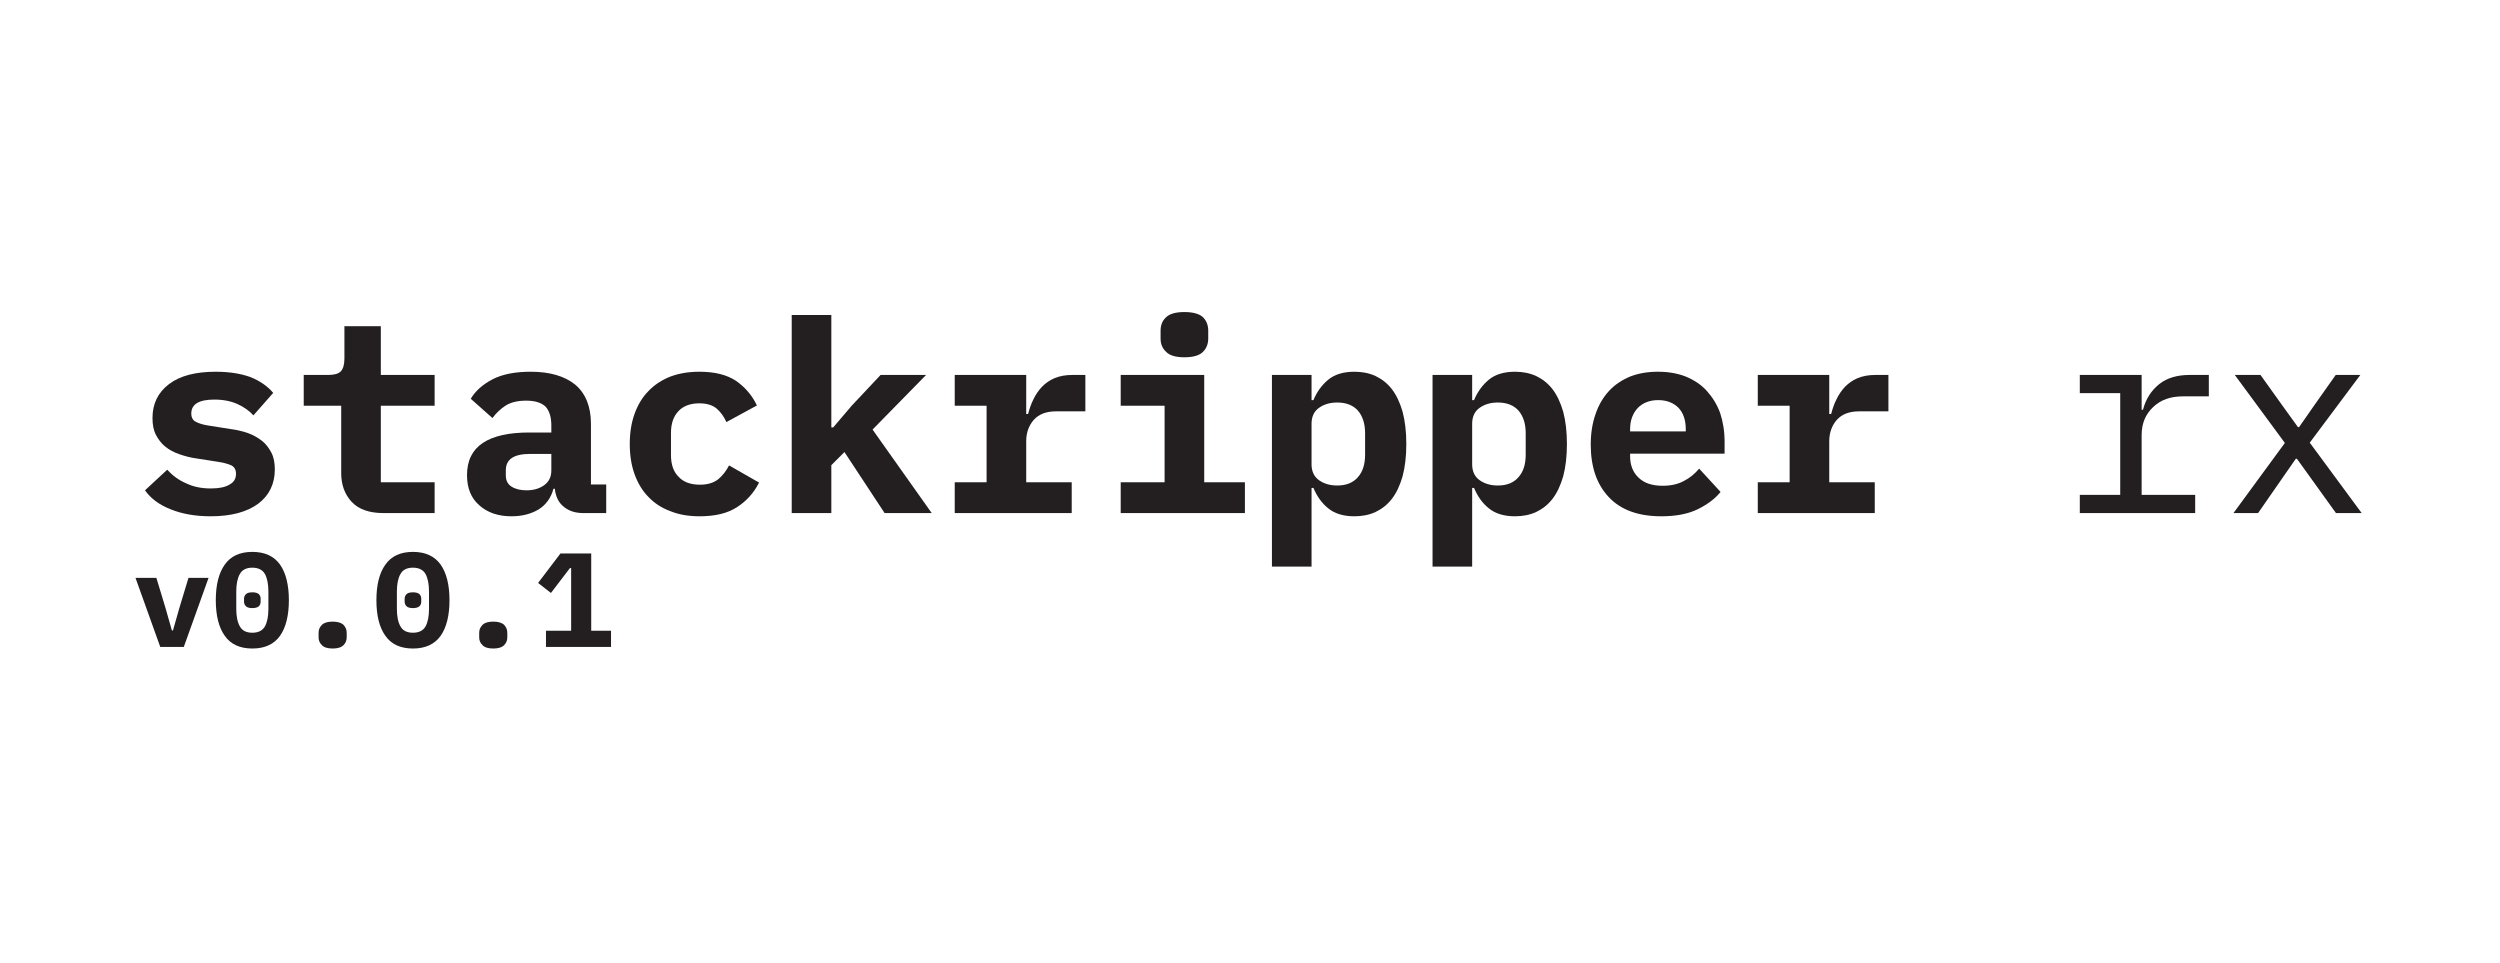 <?xml version="1.0" encoding="UTF-8" standalone="no"?>
<!DOCTYPE svg PUBLIC "-//W3C//DTD SVG 1.1//EN" "http://www.w3.org/Graphics/SVG/1.1/DTD/svg11.dtd">
<svg width="100%" height="100%" viewBox="0 0 615 237" version="1.1" xmlns="http://www.w3.org/2000/svg" xmlns:xlink="http://www.w3.org/1999/xlink" xml:space="preserve" xmlns:serif="http://www.serif.com/" style="fill-rule:evenodd;clip-rule:evenodd;stroke-linejoin:round;stroke-miterlimit:2;">
    <g transform="matrix(1.317,0,0,1.317,-106.461,-134.696)">
        <g transform="matrix(50,0,0,50,105.469,198.111)">
            <path d="M0.294,0.012C0.237,0.012 0.187,0.003 0.145,-0.014C0.102,-0.031 0.07,-0.055 0.049,-0.085L0.132,-0.162C0.152,-0.14 0.175,-0.123 0.203,-0.111C0.23,-0.098 0.26,-0.092 0.295,-0.092C0.324,-0.092 0.347,-0.096 0.364,-0.106C0.381,-0.115 0.389,-0.128 0.389,-0.147C0.389,-0.162 0.383,-0.172 0.372,-0.178C0.361,-0.183 0.345,-0.188 0.325,-0.191L0.242,-0.204C0.219,-0.207 0.197,-0.213 0.177,-0.22C0.157,-0.227 0.14,-0.236 0.125,-0.248C0.11,-0.26 0.099,-0.275 0.09,-0.292C0.081,-0.309 0.077,-0.33 0.077,-0.355C0.077,-0.409 0.098,-0.451 0.139,-0.482C0.18,-0.513 0.238,-0.528 0.313,-0.528C0.364,-0.528 0.407,-0.521 0.443,-0.508C0.478,-0.494 0.507,-0.474 0.528,-0.449L0.454,-0.365C0.439,-0.382 0.419,-0.396 0.395,-0.407C0.371,-0.418 0.342,-0.424 0.308,-0.424C0.251,-0.424 0.222,-0.407 0.222,-0.372C0.222,-0.357 0.228,-0.346 0.239,-0.341C0.25,-0.335 0.266,-0.33 0.286,-0.327L0.368,-0.314C0.391,-0.311 0.413,-0.306 0.433,-0.299C0.453,-0.292 0.47,-0.282 0.486,-0.27C0.501,-0.258 0.512,-0.243 0.521,-0.226C0.53,-0.209 0.534,-0.188 0.534,-0.163C0.534,-0.109 0.513,-0.066 0.472,-0.035C0.43,-0.004 0.371,0.012 0.294,0.012Z" style="fill:rgb(35,31,32);fill-rule:nonzero;"/>
        </g>
        <g transform="matrix(50,0,0,50,135.469,198.111)">
            <path d="M0.34,-0C0.287,-0 0.247,-0.014 0.221,-0.042C0.195,-0.07 0.182,-0.106 0.182,-0.149L0.182,-0.401L0.042,-0.401L0.042,-0.516L0.133,-0.516C0.155,-0.516 0.171,-0.52 0.18,-0.529C0.189,-0.538 0.194,-0.554 0.194,-0.577L0.194,-0.698L0.33,-0.698L0.33,-0.516L0.531,-0.516L0.531,-0.401L0.33,-0.401L0.33,-0.115L0.531,-0.115L0.531,-0L0.34,-0Z" style="fill:rgb(35,31,32);fill-rule:nonzero;"/>
        </g>
        <g transform="matrix(50,0,0,50,165.469,198.111)">
            <path d="M0.487,-0C0.456,-0 0.432,-0.008 0.413,-0.024C0.394,-0.039 0.383,-0.062 0.38,-0.091L0.375,-0.091C0.366,-0.057 0.347,-0.031 0.32,-0.014C0.292,0.003 0.258,0.012 0.218,0.012C0.168,0.012 0.128,-0.002 0.098,-0.029C0.067,-0.056 0.052,-0.093 0.052,-0.142C0.052,-0.196 0.072,-0.236 0.111,-0.262C0.15,-0.288 0.208,-0.301 0.284,-0.301L0.367,-0.301L0.367,-0.327C0.367,-0.358 0.36,-0.381 0.346,-0.397C0.331,-0.412 0.307,-0.42 0.273,-0.42C0.242,-0.42 0.216,-0.414 0.197,-0.402C0.178,-0.39 0.161,-0.374 0.147,-0.355L0.066,-0.427C0.083,-0.456 0.111,-0.481 0.148,-0.5C0.185,-0.519 0.232,-0.528 0.29,-0.528C0.361,-0.528 0.416,-0.512 0.456,-0.48C0.495,-0.447 0.515,-0.398 0.515,-0.333L0.515,-0.107L0.572,-0.107L0.572,-0L0.487,-0ZM0.274,-0.085C0.3,-0.085 0.322,-0.091 0.34,-0.104C0.358,-0.117 0.367,-0.135 0.367,-0.159L0.367,-0.221L0.288,-0.221C0.227,-0.221 0.197,-0.201 0.197,-0.16L0.197,-0.14C0.197,-0.122 0.204,-0.108 0.218,-0.099C0.232,-0.09 0.251,-0.085 0.274,-0.085Z" style="fill:rgb(35,31,32);fill-rule:nonzero;"/>
        </g>
        <g transform="matrix(50,0,0,50,195.469,198.111)">
            <path d="M0.321,0.012C0.28,0.012 0.244,0.006 0.212,-0.007C0.179,-0.019 0.152,-0.037 0.13,-0.06C0.107,-0.083 0.09,-0.112 0.078,-0.145C0.066,-0.178 0.06,-0.216 0.06,-0.258C0.06,-0.3 0.066,-0.338 0.078,-0.371C0.09,-0.404 0.107,-0.433 0.13,-0.456C0.152,-0.479 0.179,-0.497 0.212,-0.51C0.244,-0.522 0.28,-0.528 0.32,-0.528C0.377,-0.528 0.422,-0.517 0.457,-0.494C0.491,-0.47 0.517,-0.44 0.535,-0.402L0.421,-0.34C0.412,-0.36 0.4,-0.377 0.385,-0.39C0.37,-0.403 0.348,-0.41 0.32,-0.41C0.286,-0.41 0.26,-0.4 0.242,-0.381C0.223,-0.361 0.214,-0.334 0.214,-0.3L0.214,-0.216C0.214,-0.182 0.223,-0.155 0.242,-0.136C0.26,-0.116 0.287,-0.106 0.322,-0.106C0.351,-0.106 0.373,-0.113 0.39,-0.126C0.406,-0.139 0.42,-0.157 0.431,-0.178L0.543,-0.114C0.524,-0.076 0.497,-0.046 0.462,-0.023C0.426,0.001 0.379,0.012 0.321,0.012Z" style="fill:rgb(35,31,32);fill-rule:nonzero;"/>
        </g>
        <g transform="matrix(50,0,0,50,225.469,198.111)">
            <path d="M0.065,-0.74L0.213,-0.74L0.213,-0.32L0.22,-0.32L0.289,-0.401L0.397,-0.516L0.567,-0.516L0.367,-0.312L0.588,-0L0.412,-0L0.262,-0.228L0.213,-0.179L0.213,-0L0.065,-0L0.065,-0.74Z" style="fill:rgb(35,31,32);fill-rule:nonzero;"/>
        </g>
        <g transform="matrix(50,0,0,50,255.469,198.111)">
            <path d="M0.074,-0.115L0.193,-0.115L0.193,-0.401L0.074,-0.401L0.074,-0.516L0.341,-0.516L0.341,-0.37L0.348,-0.37C0.353,-0.389 0.359,-0.407 0.368,-0.425C0.376,-0.442 0.387,-0.458 0.4,-0.472C0.413,-0.485 0.428,-0.496 0.447,-0.504C0.466,-0.512 0.488,-0.516 0.513,-0.516L0.562,-0.516L0.562,-0.38L0.452,-0.38C0.415,-0.38 0.388,-0.369 0.369,-0.348C0.35,-0.326 0.341,-0.299 0.341,-0.268L0.341,-0.115L0.511,-0.115L0.511,-0L0.074,-0L0.074,-0.115Z" style="fill:rgb(35,31,32);fill-rule:nonzero;"/>
        </g>
        <g transform="matrix(50,0,0,50,285.469,198.111)">
            <path d="M0.332,-0.582C0.299,-0.582 0.276,-0.589 0.263,-0.603C0.249,-0.616 0.243,-0.633 0.243,-0.652L0.243,-0.681C0.243,-0.701 0.249,-0.718 0.263,-0.731C0.276,-0.744 0.299,-0.751 0.332,-0.751C0.365,-0.751 0.389,-0.744 0.402,-0.731C0.415,-0.718 0.421,-0.701 0.421,-0.681L0.421,-0.652C0.421,-0.633 0.415,-0.616 0.402,-0.603C0.389,-0.589 0.365,-0.582 0.332,-0.582ZM0.094,-0.115L0.258,-0.115L0.258,-0.401L0.094,-0.401L0.094,-0.516L0.406,-0.516L0.406,-0.115L0.558,-0.115L0.558,-0L0.094,-0L0.094,-0.115Z" style="fill:rgb(35,31,32);fill-rule:nonzero;"/>
        </g>
        <g transform="matrix(50,0,0,50,315.469,198.111)">
            <path d="M0.059,-0.516L0.207,-0.516L0.207,-0.422L0.214,-0.422C0.227,-0.453 0.245,-0.478 0.269,-0.498C0.293,-0.518 0.326,-0.528 0.367,-0.528C0.396,-0.528 0.422,-0.523 0.446,-0.512C0.469,-0.501 0.49,-0.485 0.507,-0.463C0.524,-0.441 0.537,-0.413 0.547,-0.379C0.556,-0.345 0.561,-0.305 0.561,-0.258C0.561,-0.211 0.556,-0.171 0.547,-0.137C0.537,-0.103 0.524,-0.075 0.507,-0.053C0.49,-0.031 0.469,-0.015 0.446,-0.004C0.422,0.007 0.396,0.012 0.367,0.012C0.326,0.012 0.293,0.002 0.269,-0.018C0.245,-0.037 0.227,-0.063 0.214,-0.094L0.207,-0.094L0.207,0.2L0.059,0.2L0.059,-0.516ZM0.303,-0.103C0.336,-0.103 0.362,-0.113 0.38,-0.134C0.398,-0.154 0.407,-0.182 0.407,-0.218L0.407,-0.298C0.407,-0.334 0.398,-0.362 0.38,-0.383C0.362,-0.403 0.336,-0.413 0.303,-0.413C0.277,-0.413 0.255,-0.407 0.236,-0.394C0.217,-0.381 0.207,-0.361 0.207,-0.334L0.207,-0.182C0.207,-0.155 0.217,-0.135 0.236,-0.122C0.255,-0.109 0.277,-0.103 0.303,-0.103Z" style="fill:rgb(35,31,32);fill-rule:nonzero;"/>
        </g>
        <g transform="matrix(50,0,0,50,345.469,198.111)">
            <path d="M0.059,-0.516L0.207,-0.516L0.207,-0.422L0.214,-0.422C0.227,-0.453 0.245,-0.478 0.269,-0.498C0.293,-0.518 0.326,-0.528 0.367,-0.528C0.396,-0.528 0.422,-0.523 0.446,-0.512C0.469,-0.501 0.49,-0.485 0.507,-0.463C0.524,-0.441 0.537,-0.413 0.547,-0.379C0.556,-0.345 0.561,-0.305 0.561,-0.258C0.561,-0.211 0.556,-0.171 0.547,-0.137C0.537,-0.103 0.524,-0.075 0.507,-0.053C0.49,-0.031 0.469,-0.015 0.446,-0.004C0.422,0.007 0.396,0.012 0.367,0.012C0.326,0.012 0.293,0.002 0.269,-0.018C0.245,-0.037 0.227,-0.063 0.214,-0.094L0.207,-0.094L0.207,0.2L0.059,0.2L0.059,-0.516ZM0.303,-0.103C0.336,-0.103 0.362,-0.113 0.38,-0.134C0.398,-0.154 0.407,-0.182 0.407,-0.218L0.407,-0.298C0.407,-0.334 0.398,-0.362 0.38,-0.383C0.362,-0.403 0.336,-0.413 0.303,-0.413C0.277,-0.413 0.255,-0.407 0.236,-0.394C0.217,-0.381 0.207,-0.361 0.207,-0.334L0.207,-0.182C0.207,-0.155 0.217,-0.135 0.236,-0.122C0.255,-0.109 0.277,-0.103 0.303,-0.103Z" style="fill:rgb(35,31,32);fill-rule:nonzero;"/>
        </g>
        <g transform="matrix(50,0,0,50,375.469,198.111)">
            <path d="M0.314,0.012C0.227,0.012 0.162,-0.012 0.117,-0.06C0.072,-0.108 0.05,-0.173 0.05,-0.256C0.05,-0.298 0.056,-0.336 0.068,-0.37C0.079,-0.403 0.096,-0.432 0.118,-0.456C0.139,-0.479 0.166,-0.497 0.197,-0.51C0.228,-0.522 0.262,-0.528 0.301,-0.528C0.34,-0.528 0.374,-0.522 0.405,-0.51C0.436,-0.497 0.462,-0.48 0.483,-0.457C0.504,-0.434 0.521,-0.407 0.533,-0.375C0.544,-0.342 0.55,-0.306 0.55,-0.266L0.55,-0.222L0.197,-0.222L0.197,-0.213C0.197,-0.18 0.207,-0.153 0.228,-0.133C0.249,-0.112 0.279,-0.102 0.319,-0.102C0.35,-0.102 0.376,-0.108 0.398,-0.12C0.42,-0.131 0.439,-0.147 0.455,-0.166L0.535,-0.079C0.515,-0.054 0.487,-0.033 0.451,-0.015C0.415,0.003 0.369,0.012 0.314,0.012ZM0.302,-0.422C0.27,-0.422 0.245,-0.412 0.226,-0.393C0.207,-0.373 0.197,-0.346 0.197,-0.313L0.197,-0.305L0.405,-0.305L0.405,-0.313C0.405,-0.347 0.396,-0.374 0.378,-0.393C0.359,-0.412 0.334,-0.422 0.302,-0.422Z" style="fill:rgb(35,31,32);fill-rule:nonzero;"/>
        </g>
        <g transform="matrix(50,0,0,50,405.469,198.111)">
            <path d="M0.074,-0.115L0.193,-0.115L0.193,-0.401L0.074,-0.401L0.074,-0.516L0.341,-0.516L0.341,-0.37L0.348,-0.37C0.353,-0.389 0.359,-0.407 0.368,-0.425C0.376,-0.442 0.387,-0.458 0.4,-0.472C0.413,-0.485 0.428,-0.496 0.447,-0.504C0.466,-0.512 0.488,-0.516 0.513,-0.516L0.562,-0.516L0.562,-0.38L0.452,-0.38C0.415,-0.38 0.388,-0.369 0.369,-0.348C0.35,-0.326 0.341,-0.299 0.341,-0.268L0.341,-0.115L0.511,-0.115L0.511,-0L0.074,-0L0.074,-0.115Z" style="fill:rgb(35,31,32);fill-rule:nonzero;"/>
        </g>
        <g transform="matrix(50,0,0,50,465.469,198.111)">
            <path d="M0.077,-0.068L0.228,-0.068L0.228,-0.448L0.077,-0.448L0.077,-0.516L0.308,-0.516L0.308,-0.386L0.313,-0.386C0.324,-0.427 0.344,-0.458 0.374,-0.482C0.403,-0.505 0.441,-0.516 0.487,-0.516L0.559,-0.516L0.559,-0.436L0.462,-0.436C0.416,-0.436 0.379,-0.423 0.351,-0.396C0.322,-0.369 0.308,-0.334 0.308,-0.291L0.308,-0.068L0.508,-0.068L0.508,-0L0.077,-0L0.077,-0.068Z" style="fill:rgb(35,31,32);fill-rule:nonzero;"/>
        </g>
        <g transform="matrix(50,0,0,50,494.969,198.111)">
            <path d="M0.061,-0L0.253,-0.262L0.066,-0.516L0.162,-0.516L0.24,-0.407L0.302,-0.321L0.306,-0.321L0.366,-0.407L0.443,-0.516L0.535,-0.516L0.346,-0.263L0.54,-0L0.444,-0L0.357,-0.121L0.298,-0.203L0.294,-0.203L0.237,-0.121L0.153,-0L0.061,-0Z" style="fill:rgb(35,31,32);fill-rule:nonzero;"/>
        </g>
        <g transform="matrix(25,0,0,25,105.469,223.111)">
            <path d="M0.212,-0L0.027,-0.516L0.183,-0.516L0.25,-0.295L0.299,-0.123L0.307,-0.123L0.356,-0.295L0.423,-0.516L0.573,-0.516L0.388,-0L0.212,-0Z" style="fill:rgb(35,31,32);fill-rule:nonzero;"/>
        </g>
        <g transform="matrix(25,0,0,25,120.469,223.111)">
            <path d="M0.3,0.012C0.207,0.012 0.138,-0.02 0.094,-0.083C0.049,-0.146 0.027,-0.235 0.027,-0.349C0.027,-0.463 0.049,-0.552 0.094,-0.615C0.138,-0.678 0.207,-0.71 0.3,-0.71C0.393,-0.71 0.462,-0.678 0.507,-0.615C0.551,-0.552 0.573,-0.463 0.573,-0.349C0.573,-0.235 0.551,-0.146 0.507,-0.083C0.462,-0.02 0.393,0.012 0.3,0.012ZM0.3,-0.106C0.345,-0.106 0.376,-0.122 0.394,-0.153C0.411,-0.184 0.42,-0.228 0.42,-0.284L0.42,-0.414C0.42,-0.47 0.411,-0.514 0.394,-0.545C0.376,-0.576 0.345,-0.592 0.3,-0.592C0.255,-0.592 0.224,-0.576 0.207,-0.545C0.189,-0.514 0.18,-0.47 0.18,-0.414L0.18,-0.284C0.18,-0.228 0.189,-0.184 0.207,-0.153C0.224,-0.122 0.255,-0.106 0.3,-0.106ZM0.3,-0.29C0.277,-0.29 0.261,-0.295 0.252,-0.304C0.243,-0.313 0.238,-0.325 0.238,-0.338L0.238,-0.36C0.238,-0.373 0.243,-0.385 0.252,-0.394C0.261,-0.403 0.277,-0.408 0.3,-0.408C0.323,-0.408 0.339,-0.403 0.349,-0.394C0.358,-0.385 0.362,-0.373 0.362,-0.36L0.362,-0.338C0.362,-0.325 0.358,-0.313 0.349,-0.304C0.339,-0.295 0.323,-0.29 0.3,-0.29Z" style="fill:rgb(35,31,32);fill-rule:nonzero;"/>
        </g>
        <g transform="matrix(25,0,0,25,135.469,223.111)">
            <path d="M0.3,0.012C0.263,0.012 0.236,0.004 0.22,-0.013C0.203,-0.029 0.195,-0.048 0.195,-0.071L0.195,-0.106C0.195,-0.129 0.203,-0.148 0.22,-0.165C0.236,-0.181 0.263,-0.189 0.3,-0.189C0.337,-0.189 0.364,-0.181 0.381,-0.165C0.397,-0.148 0.405,-0.129 0.405,-0.106L0.405,-0.071C0.405,-0.048 0.397,-0.029 0.381,-0.013C0.364,0.004 0.337,0.012 0.3,0.012Z" style="fill:rgb(35,31,32);fill-rule:nonzero;"/>
        </g>
        <g transform="matrix(25,0,0,25,150.469,223.111)">
            <path d="M0.3,0.012C0.207,0.012 0.138,-0.02 0.094,-0.083C0.049,-0.146 0.027,-0.235 0.027,-0.349C0.027,-0.463 0.049,-0.552 0.094,-0.615C0.138,-0.678 0.207,-0.71 0.3,-0.71C0.393,-0.71 0.462,-0.678 0.507,-0.615C0.551,-0.552 0.573,-0.463 0.573,-0.349C0.573,-0.235 0.551,-0.146 0.507,-0.083C0.462,-0.02 0.393,0.012 0.3,0.012ZM0.3,-0.106C0.345,-0.106 0.376,-0.122 0.394,-0.153C0.411,-0.184 0.42,-0.228 0.42,-0.284L0.42,-0.414C0.42,-0.47 0.411,-0.514 0.394,-0.545C0.376,-0.576 0.345,-0.592 0.3,-0.592C0.255,-0.592 0.224,-0.576 0.207,-0.545C0.189,-0.514 0.18,-0.47 0.18,-0.414L0.18,-0.284C0.18,-0.228 0.189,-0.184 0.207,-0.153C0.224,-0.122 0.255,-0.106 0.3,-0.106ZM0.3,-0.29C0.277,-0.29 0.261,-0.295 0.252,-0.304C0.243,-0.313 0.238,-0.325 0.238,-0.338L0.238,-0.36C0.238,-0.373 0.243,-0.385 0.252,-0.394C0.261,-0.403 0.277,-0.408 0.3,-0.408C0.323,-0.408 0.339,-0.403 0.349,-0.394C0.358,-0.385 0.362,-0.373 0.362,-0.36L0.362,-0.338C0.362,-0.325 0.358,-0.313 0.349,-0.304C0.339,-0.295 0.323,-0.29 0.3,-0.29Z" style="fill:rgb(35,31,32);fill-rule:nonzero;"/>
        </g>
        <g transform="matrix(25,0,0,25,165.469,223.111)">
            <path d="M0.3,0.012C0.263,0.012 0.236,0.004 0.22,-0.013C0.203,-0.029 0.195,-0.048 0.195,-0.071L0.195,-0.106C0.195,-0.129 0.203,-0.148 0.22,-0.165C0.236,-0.181 0.263,-0.189 0.3,-0.189C0.337,-0.189 0.364,-0.181 0.381,-0.165C0.397,-0.148 0.405,-0.129 0.405,-0.106L0.405,-0.071C0.405,-0.048 0.397,-0.029 0.381,-0.013C0.364,0.004 0.337,0.012 0.3,0.012Z" style="fill:rgb(35,31,32);fill-rule:nonzero;"/>
        </g>
        <g transform="matrix(25,0,0,25,180.469,223.111)">
            <path d="M0.094,-0L0.094,-0.121L0.282,-0.121L0.282,-0.589L0.273,-0.589L0.131,-0.403L0.035,-0.478L0.202,-0.698L0.432,-0.698L0.432,-0.121L0.58,-0.121L0.58,-0L0.094,-0Z" style="fill:rgb(35,31,32);fill-rule:nonzero;"/>
        </g>
    </g>
</svg>
